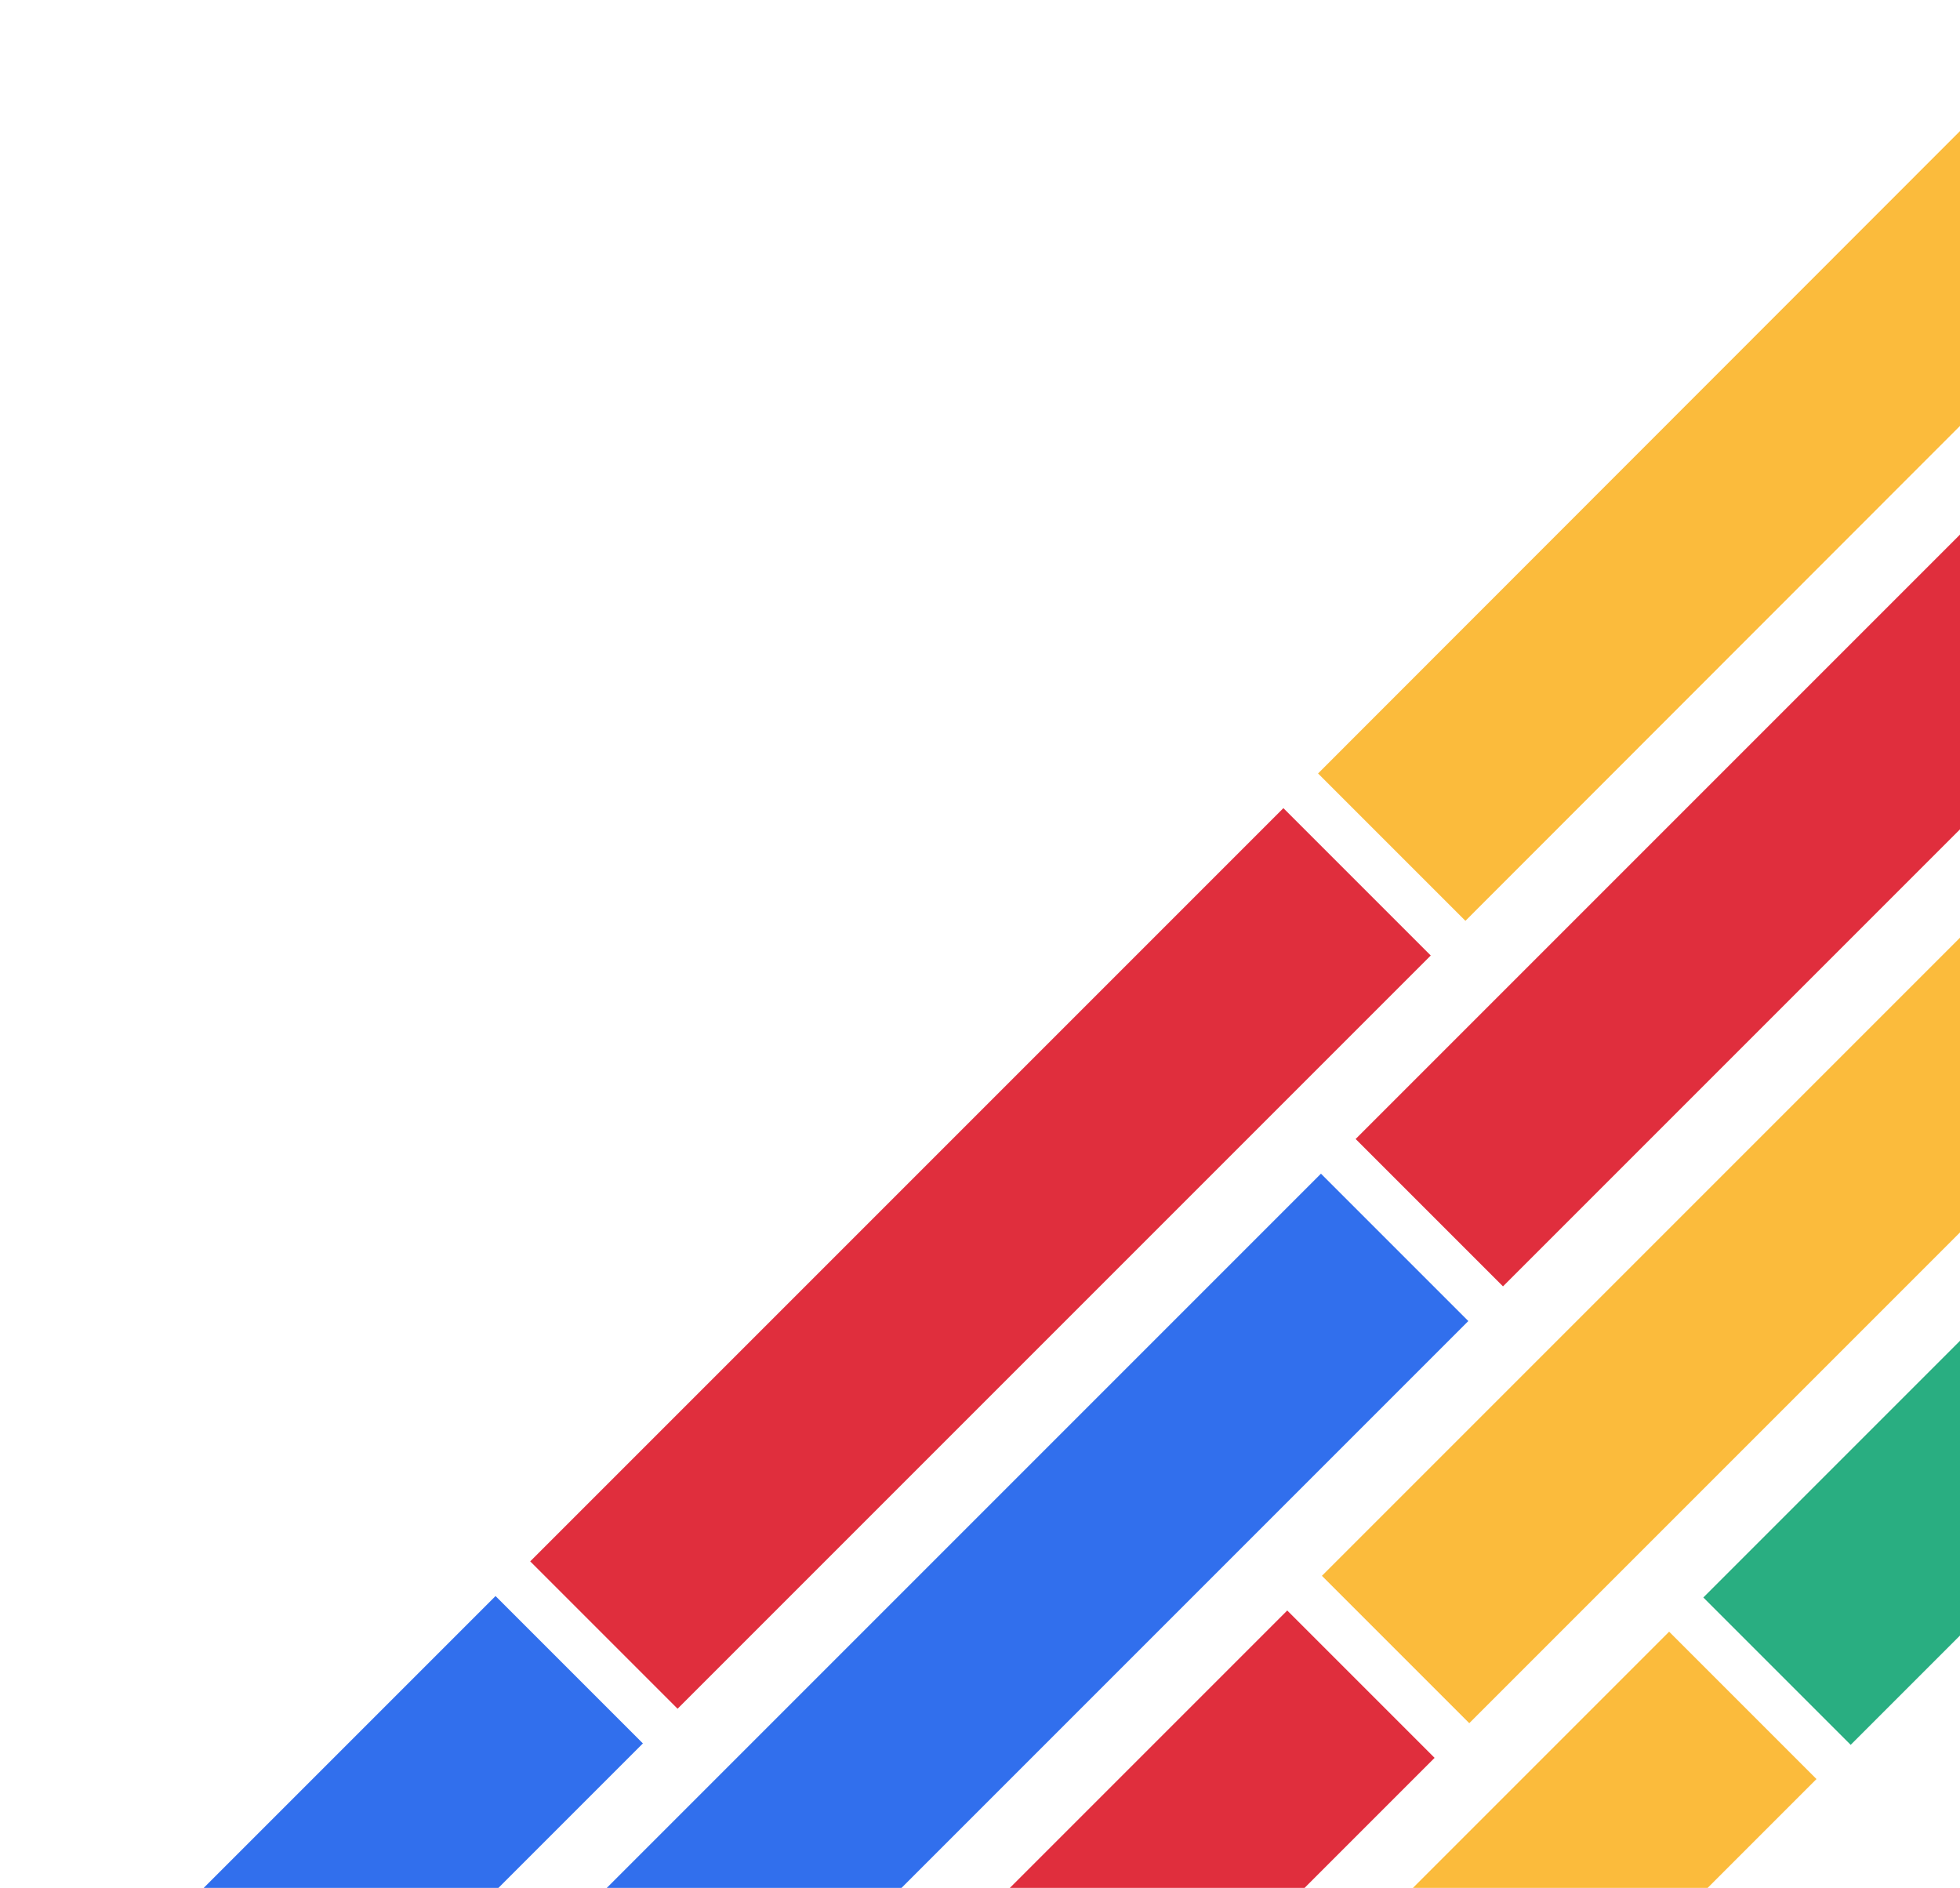 <?xml version="1.0" encoding="utf-8"?>
<!-- Generator: Adobe Illustrator 27.9.0, SVG Export Plug-In . SVG Version: 6.00 Build 0)  -->
<svg version="1.1" id="Layer_1" xmlns="http://www.w3.org/2000/svg" xmlns:xlink="http://www.w3.org/1999/xlink" x="0px" y="0px"
	 viewBox="0 0 407 392" style="enable-background:new 0 0 407 392;" xml:space="preserve">
<style type="text/css">
	.st0{fill:none;}
	.st1{clip-path:url(#SVGID_00000150095546755603539730000000313355996939365529_);}
	.st2{fill:#316FED;}
	.st3{fill:#E02E3D;}
	.st4{fill:#FBBB3C;}
	.st5{fill:#29AE81;}
</style>
<rect class="st0" width="407" height="392"/>
<g>
	<defs>
		<rect id="SVGID_1_" width="407" height="392"/>
	</defs>
	<clipPath id="SVGID_00000065064319710162233240000008648980519136740781_">
		<use xlink:href="#SVGID_1_"  style="overflow:visible;"/>
	</clipPath>
	<g style="clip-path:url(#SVGID_00000065064319710162233240000008648980519136740781_);">
		<path class="st2" d="M-52.7,654.4L103.7,498l30.6,30.6L-22.1,685L-52.7,654.4z"/>
		<path class="st3" d="M110.9,490.8l156.4-156.4l30.6,30.6L141.5,521.4L110.9,490.8z"/>
		<path class="st4" d="M274.5,327.2l156.4-156.4l30.6,30.6L305.1,357.8L274.5,327.2z"/>
		<path class="st5" d="M438.1,163.6L594.4,7.3L625,37.9L468.7,194.2L438.1,163.6z"/>
		<path class="st2" d="M117.9,400.1l156.4-156.4l30.6,30.6L148.5,430.7L117.9,400.1z"/>
		<path class="st3" d="M281.5,236.5L437.8,80.2l30.6,30.6L312.1,267.1L281.5,236.5z"/>
		<path class="st4" d="M445,73L601.4-83.4L632-52.8L475.6,103.6L445,73z"/>
		<path class="st5" d="M608.6-90.6L765-247l30.6,30.6L639.2-60L608.6-90.6z"/>
		<path class="st2" d="M-53.5,487.8l156.4-156.4l30.6,30.6L-22.9,518.4L-53.5,487.8z"/>
		<path class="st3" d="M110.1,324.2l156.4-156.4l30.6,30.6L140.7,354.8L110.1,324.2z"/>
		<path class="st4" d="M273.7,160.6L430,4.2l30.6,30.6L304.3,191.2L273.7,160.6z"/>
		<path class="st5" d="M437.3-3l156.4-156.4l30.6,30.6L467.9,27.6L437.3-3z"/>
		<path class="st2" d="M-137,822.4L19.4,666L50,696.6L-106.4,853L-137,822.4z"/>
		<path class="st3" d="M26.6,658.8L183,502.4l30.6,30.6L57.2,689.4L26.6,658.8z"/>
		<path class="st4" d="M190.2,495.2l156.4-156.4l30.6,30.6L220.8,525.8L190.2,495.2z"/>
		<path class="st5" d="M353.7,331.7l156.4-156.4l30.6,30.6L384.3,362.3L353.7,331.7z"/>
	</g>
</g>
</svg>